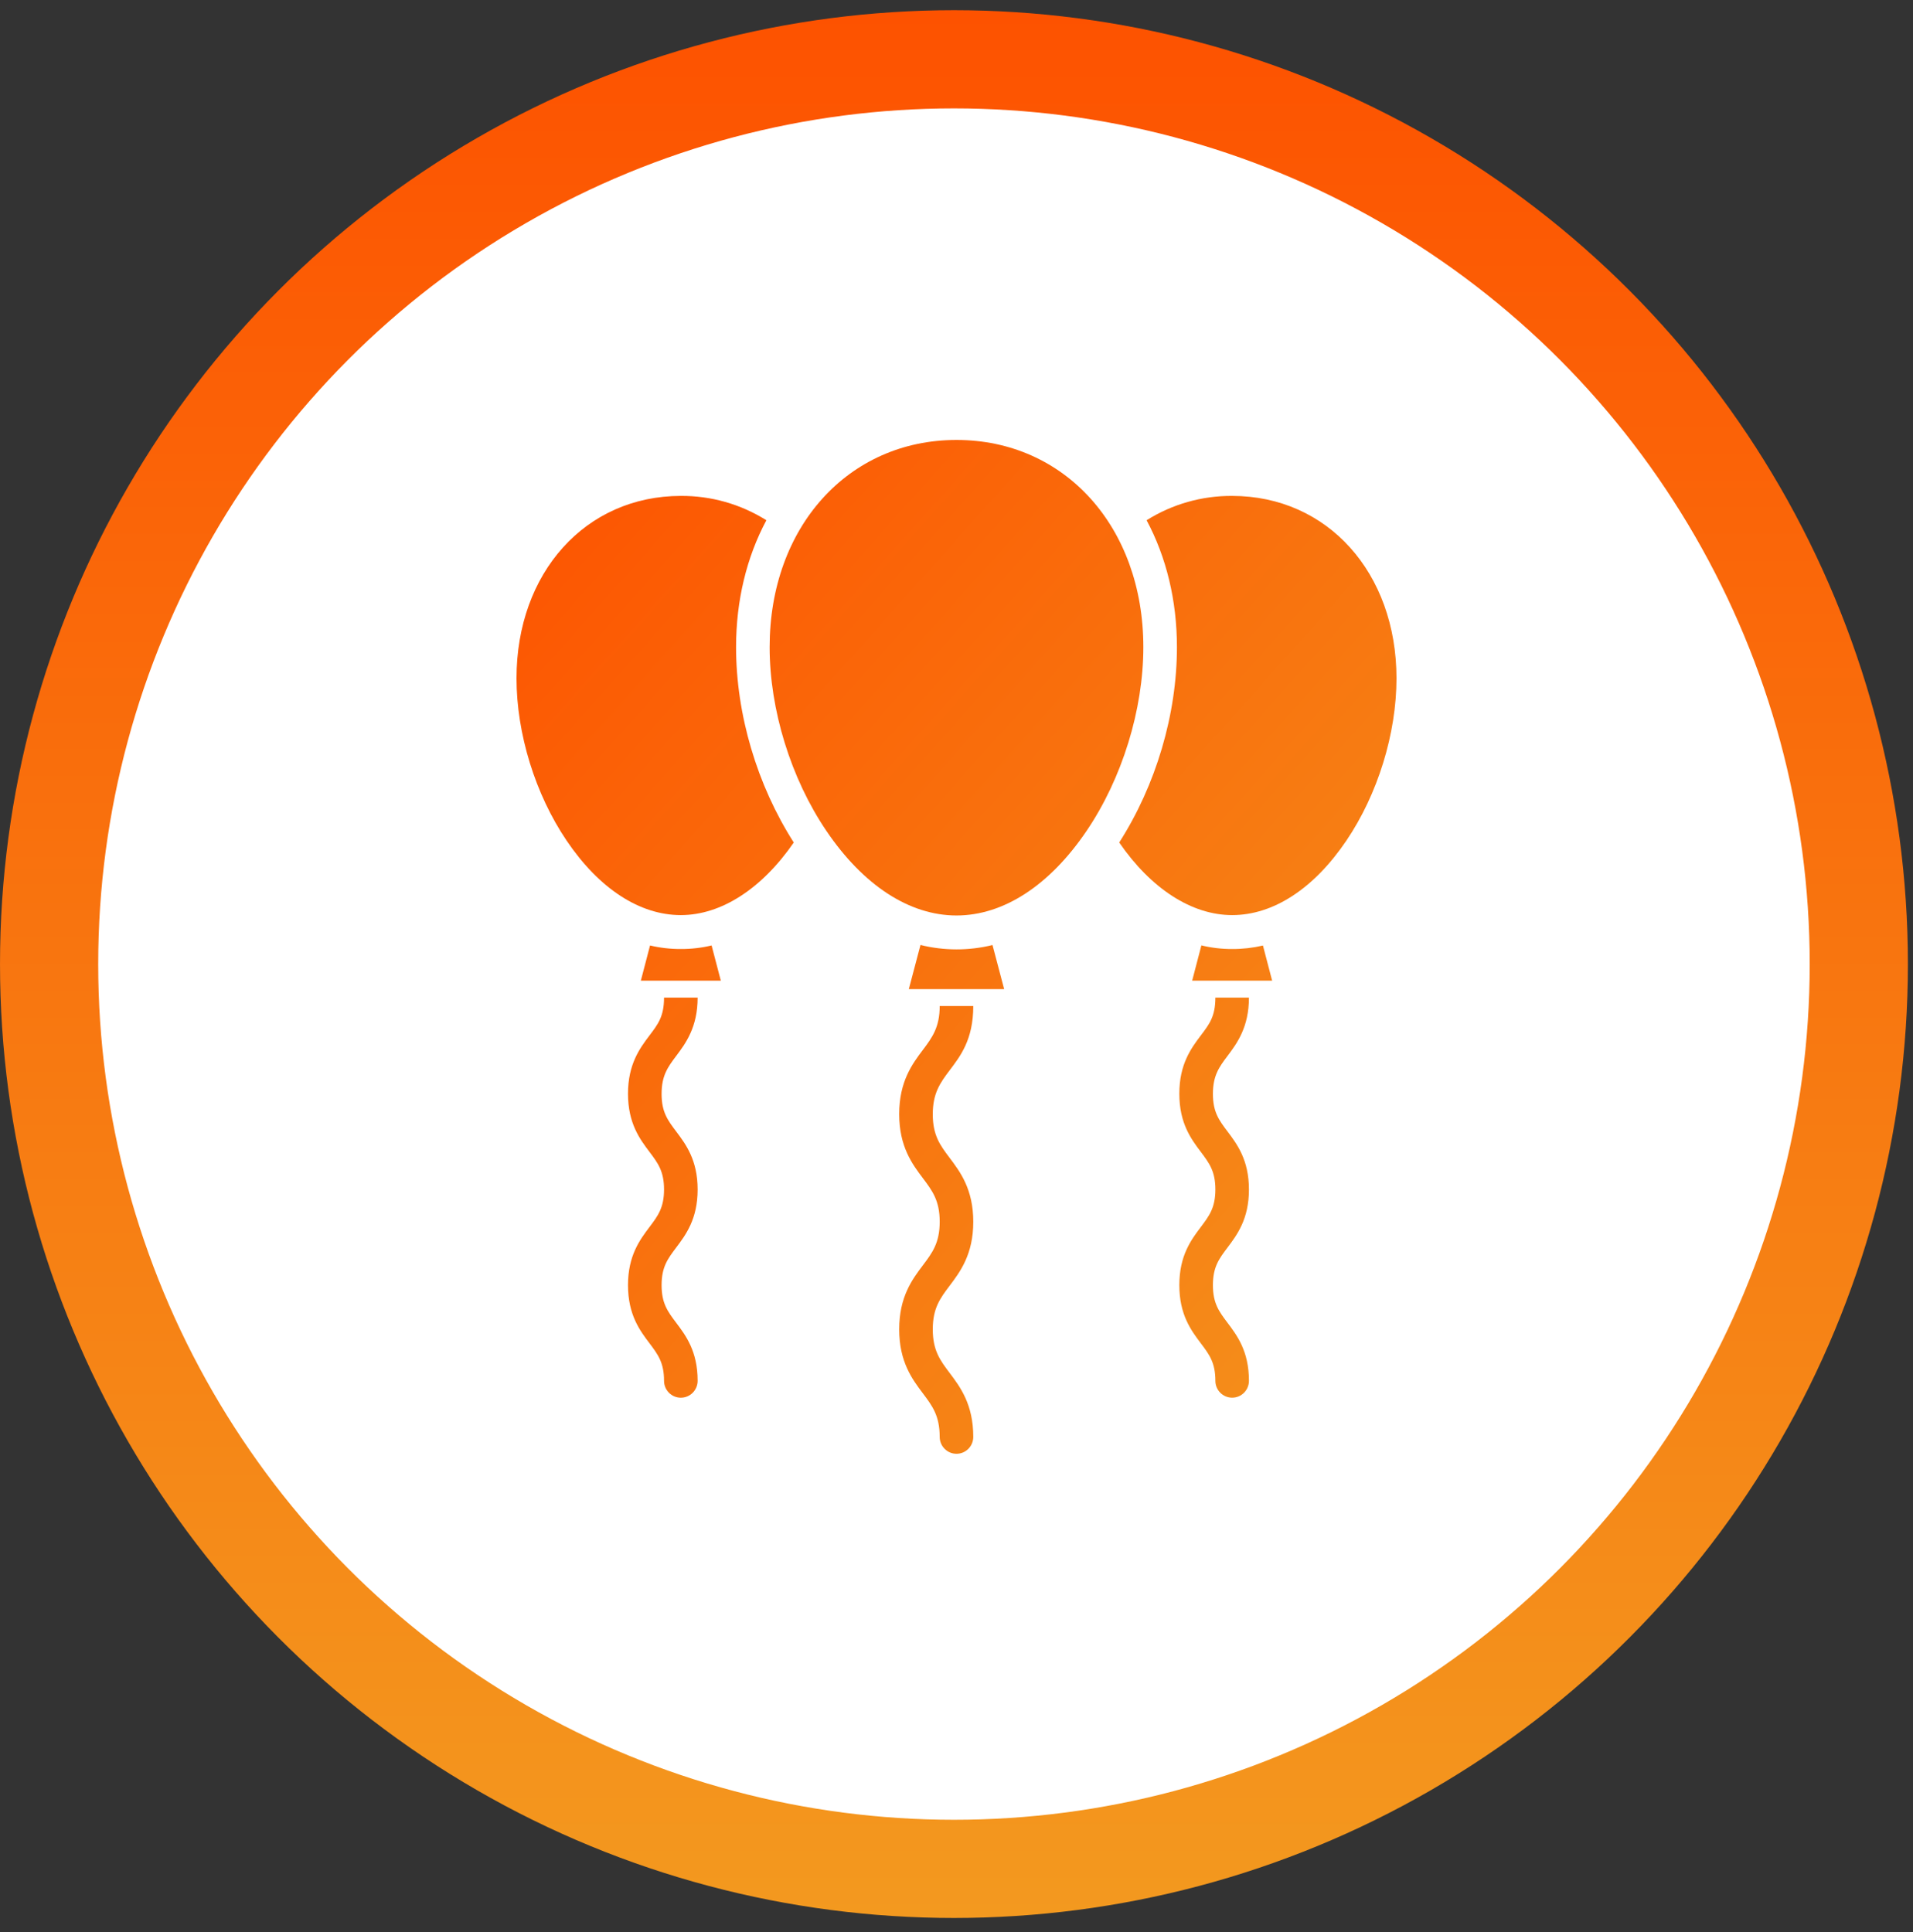 <svg width="100" height="101" viewBox="0 0 100 101" fill="none" xmlns="http://www.w3.org/2000/svg">
<rect x="0" y="0" width="100" height="101" fill="#333333" stroke="none"/>
<circle cx="49.867" cy="50.4" r="47.3" fill="white" stroke="url(#paint0_linear_0_1)" stroke-width="5.133"/>
<path d="M47.004 69.494C47.004 71.197 47.69 72.107 48.241 72.839C48.733 73.492 49.121 74.008 49.121 75.116C49.121 75.351 49.214 75.576 49.379 75.741C49.543 75.907 49.767 76 49.999 76C50.232 76 50.456 75.907 50.62 75.741C50.785 75.576 50.877 75.351 50.877 75.116C50.877 73.414 50.191 72.503 49.64 71.772C49.148 71.118 48.76 70.603 48.76 69.494C48.76 68.386 49.148 67.87 49.64 67.217C50.191 66.486 50.877 65.575 50.877 63.872C50.877 62.17 50.191 61.259 49.64 60.528C49.148 59.875 48.76 59.359 48.76 58.251C48.76 57.143 49.148 56.609 49.64 55.956C50.191 55.224 50.877 54.36 50.877 52.593H49.122C49.122 53.697 48.733 54.235 48.241 54.888C47.69 55.619 47.004 56.539 47.004 58.242C47.004 59.944 47.69 60.859 48.241 61.591C48.733 62.244 49.122 62.762 49.122 63.87C49.122 64.978 48.733 65.495 48.241 66.148C47.69 66.88 47.004 67.791 47.004 69.494ZM61.648 67.184C61.648 68.732 62.269 69.556 62.768 70.219C63.211 70.807 63.532 71.232 63.532 72.185C63.532 72.419 63.624 72.644 63.789 72.809C63.953 72.975 64.177 73.068 64.409 73.068C64.642 73.068 64.865 72.975 65.03 72.809C65.195 72.644 65.287 72.419 65.287 72.185C65.287 70.637 64.666 69.813 64.167 69.151C63.724 68.562 63.404 68.137 63.404 67.185C63.404 66.232 63.724 65.807 64.167 65.219C64.666 64.556 65.287 63.732 65.287 62.185C65.287 60.637 64.666 59.813 64.167 59.151C63.724 58.563 63.404 58.138 63.404 57.185C63.404 56.232 63.724 55.79 64.167 55.202C64.666 54.539 65.287 53.697 65.287 52.151H63.532C63.532 53.145 63.211 53.546 62.768 54.134C62.269 54.797 61.648 55.629 61.648 57.176C61.648 58.724 62.269 59.552 62.768 60.214C63.211 60.803 63.532 61.23 63.532 62.182C63.532 63.135 63.211 63.562 62.768 64.15C62.269 64.812 61.648 65.637 61.648 67.184ZM41.493 44.044C39.573 41.04 38.477 37.345 38.477 33.831C38.477 31.4 39.028 29.127 40.062 27.197C38.721 26.355 37.17 25.914 35.59 25.925C30.613 25.925 27 29.936 27 35.461C27 38.351 27.98 41.524 29.621 43.948C31.319 46.458 33.439 47.839 35.59 47.839C37.695 47.839 39.826 46.463 41.493 44.044ZM33.98 49.427L33.499 51.267H37.68L37.198 49.426C36.671 49.552 36.131 49.614 35.59 49.612C35.048 49.614 34.508 49.552 33.98 49.427ZM51.882 49.404C50.645 49.708 49.353 49.707 48.117 49.401L47.508 51.709H52.491L51.882 49.404Z" fill="url(#paint1_linear_0_1)"/>
<path d="M50 47.859C52.455 47.859 54.87 46.288 56.801 43.436C58.658 40.693 59.767 37.102 59.767 33.831C59.767 27.555 55.659 23 50 23C44.34 23 40.232 27.555 40.232 33.831C40.232 37.102 41.341 40.693 43.198 43.436C45.129 46.288 47.544 47.859 50 47.859Z" fill="url(#paint2_linear_0_1)"/>
<path d="M64.409 25.925C62.829 25.914 61.278 26.355 59.937 27.197C60.971 29.127 61.523 31.4 61.523 33.831C61.523 37.345 60.427 41.04 58.506 44.044C60.173 46.464 62.302 47.839 64.41 47.839C66.561 47.839 68.68 46.458 70.379 43.948C72.02 41.524 73 38.351 73 35.461C72.999 29.936 69.387 25.925 64.409 25.925ZM64.409 49.612C63.868 49.614 63.328 49.55 62.801 49.423L62.319 51.267H66.5L66.019 49.43C65.491 49.553 64.951 49.615 64.409 49.612ZM35.59 73.069C35.705 73.069 35.819 73.046 35.926 73.001C36.032 72.957 36.129 72.892 36.211 72.81C36.292 72.728 36.357 72.63 36.401 72.523C36.445 72.416 36.468 72.301 36.468 72.185C36.468 70.638 35.847 69.814 35.347 69.151C34.904 68.563 34.584 68.138 34.584 67.185C34.584 66.233 34.904 65.807 35.347 65.219C35.847 64.556 36.468 63.732 36.468 62.185C36.468 60.638 35.846 59.814 35.347 59.151C34.904 58.563 34.584 58.138 34.584 57.185C34.584 56.233 34.904 55.791 35.347 55.202C35.846 54.54 36.468 53.697 36.468 52.151H34.712C34.712 53.145 34.392 53.546 33.949 54.134C33.449 54.797 32.828 55.63 32.828 57.177C32.828 58.724 33.449 59.553 33.949 60.215C34.392 60.803 34.712 61.23 34.712 62.183C34.712 63.136 34.392 63.562 33.949 64.15C33.449 64.813 32.828 65.638 32.828 67.185C32.828 68.732 33.449 69.557 33.949 70.219C34.392 70.807 34.712 71.233 34.712 72.185C34.712 72.419 34.804 72.644 34.969 72.81C35.134 72.976 35.357 73.069 35.59 73.069Z" fill="url(#paint3_linear_0_1)"/>
<defs>
<linearGradient id="paint0_linear_0_1" x1="49.867" y1="0.533" x2="49.867" y2="100.267" gradientUnits="userSpaceOnUse">
<stop stop-color="#FD5200"/>
<stop offset="1" stop-color="#F3991F"/>
</linearGradient>
<linearGradient id="paint1_linear_0_1" x1="27" y1="23" x2="83.012" y2="73.056" gradientUnits="userSpaceOnUse">
<stop stop-color="#FD5200"/>
<stop offset="1" stop-color="#F3991F"/>
</linearGradient>
<linearGradient id="paint2_linear_0_1" x1="27" y1="23" x2="83.012" y2="73.056" gradientUnits="userSpaceOnUse">
<stop stop-color="#FD5200"/>
<stop offset="1" stop-color="#F3991F"/>
</linearGradient>
<linearGradient id="paint3_linear_0_1" x1="27" y1="23" x2="83.012" y2="73.056" gradientUnits="userSpaceOnUse">
<stop stop-color="#FD5200"/>
<stop offset="1" stop-color="#F3991F"/>
</linearGradient>
</defs>
</svg>

